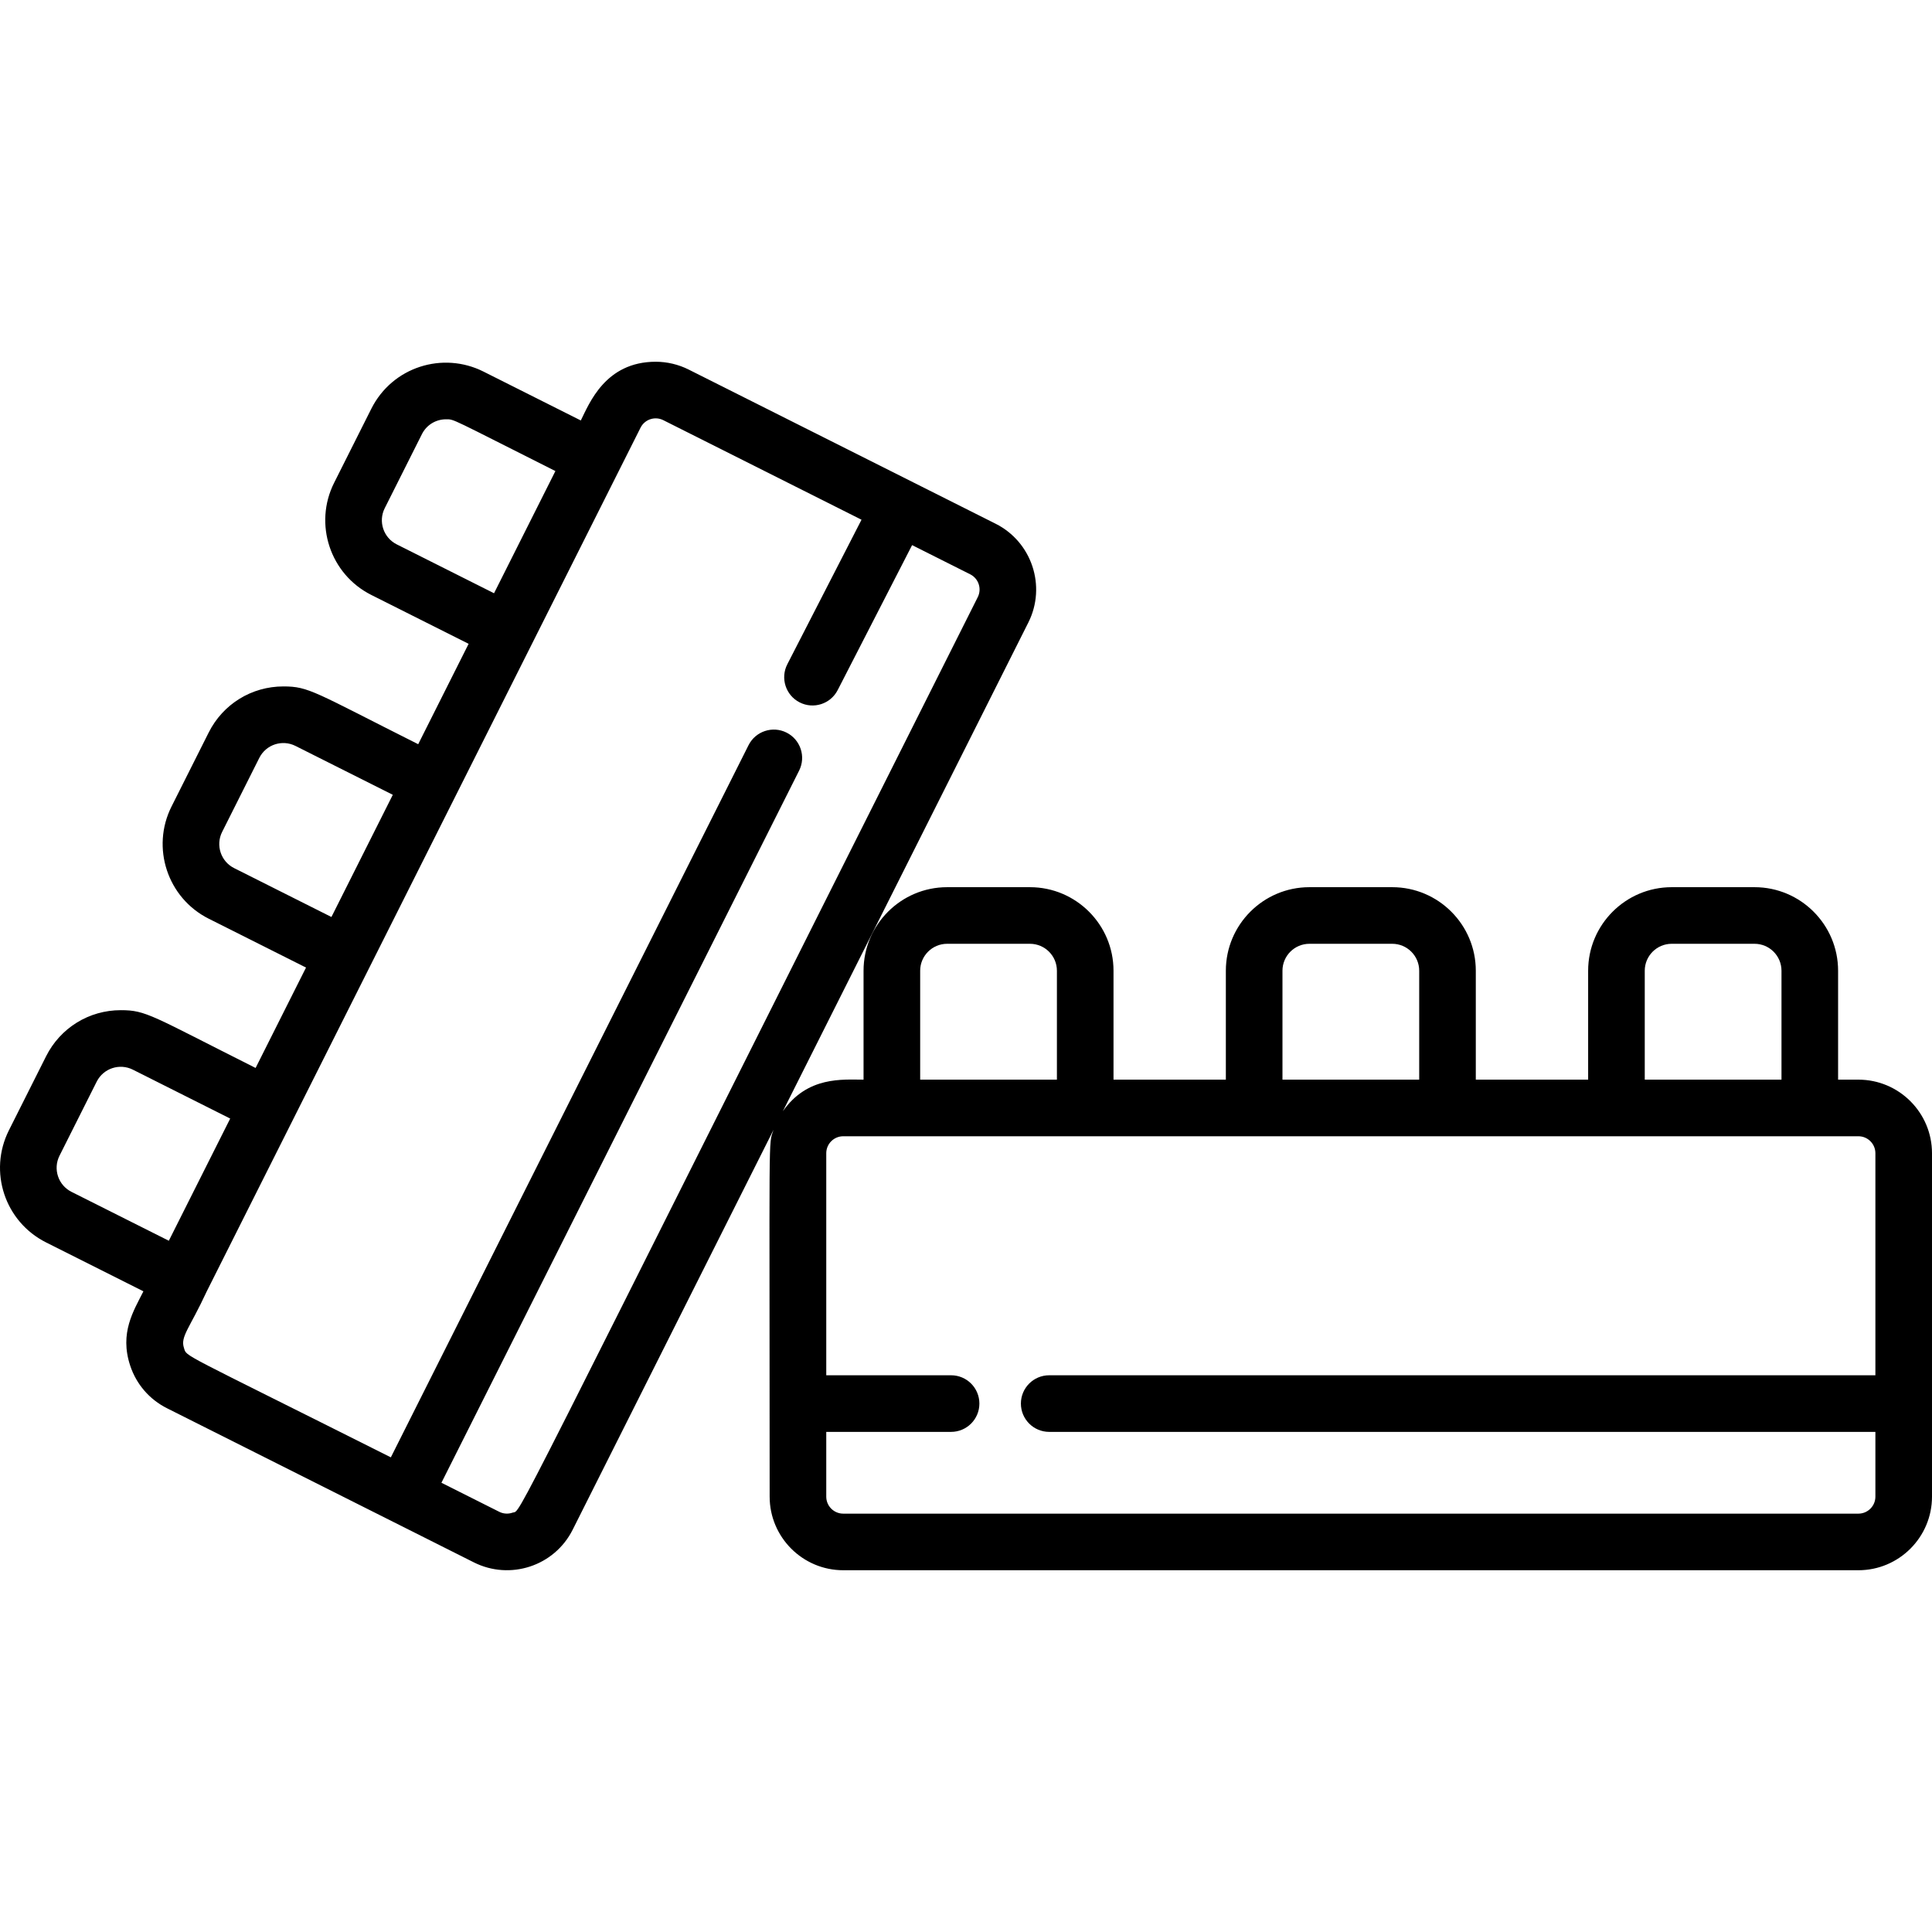 <?xml version="1.0" encoding="iso-8859-1"?>
<!-- Generator: Adobe Illustrator 19.0.0, SVG Export Plug-In . SVG Version: 6.00 Build 0)  -->
<svg version="1.1" id="Layer_1" xmlns="http://www.w3.org/2000/svg" xmlns:xlink="http://www.w3.org/1999/xlink" x="0px" y="0px"
	 viewBox="0 0 512.001 512.001" style="enable-background:new 0 0 512.001 512.001;" xml:space="preserve">
<g>
	<g>
		<path d="M492.499,286.119h-5.384v-28.864c0-12.208-9.933-22.141-22.141-22.141h-21.96c-12.207,0-22.139,9.933-22.139,22.141
			v28.864h-29.771v-28.864c0-12.208-9.933-22.141-22.141-22.141h-21.96c-12.207,0-22.139,9.933-22.139,22.141v28.864h-29.771
			v-28.864c0-12.208-9.933-22.141-22.142-22.141H250.99c-12.207,0-22.14,9.933-22.14,22.141v28.864
			c-5.484,0-14.864-0.984-21.392,8.392l65.066-129.541c4.821-9.61,0.928-21.354-8.679-26.178
			c-6.474-3.252-71.72-36.023-81.327-40.849c-2.706-1.358-5.73-2.077-8.745-2.077c-13.385,0-17.621,11.115-19.853,15.561
			l-25.791-12.953c-10.767-5.412-24.137-1.277-29.725,9.848l-9.856,19.623c-5.479,10.906-1.061,24.239,9.85,29.72l25.793,12.954
			l-13.362,26.604c-27.604-13.865-28.959-15.314-35.72-15.314c-8.429,0-16.015,4.677-19.796,12.205l-9.855,19.622
			c-5.48,10.908-1.063,24.242,9.847,29.723l25.794,12.955l-13.36,26.606c-27.652-13.891-28.971-15.314-35.719-15.314
			c-8.427,0-16.013,4.676-19.799,12.206l-9.853,19.62c-5.496,10.933-1.093,24.229,9.846,29.724l25.795,12.955
			c-2.606,5.19-6.379,11.017-3.503,19.698c1.638,4.946,5.105,8.957,9.759,11.294c7.214,3.623,67.162,33.733,81.327,40.849
			c9.525,4.783,21.3,1.052,26.182-8.674l53.217-105.95c-1.409,4.196-1.023-2.063-1.023,97.199c0,10.753,8.749,19.502,19.502,19.502
			h269.031c10.753,0,19.502-8.749,19.502-19.502c0-10.127,0-79.74,0-91.01C512.001,294.868,503.252,286.119,492.499,286.119z
			 M105.133,144.26c-3.519-1.767-4.944-6.065-3.178-9.581l9.856-19.623c1.221-2.43,3.67-3.938,6.393-3.938
			c2.267,0,0.958-0.36,28.984,13.717l-16.264,32.382L105.133,144.26z M62.04,230.058c-3.518-1.767-4.942-6.067-3.175-9.583
			l9.854-19.623c1.793-3.569,6.093-4.93,9.584-3.174l25.793,12.954c-7.168,14.272-3.853,7.673-16.263,32.382L62.04,230.058z
			 M18.946,315.855c-3.518-1.768-4.951-6.047-3.174-9.584l9.852-19.619c1.796-3.569,6.095-4.934,9.588-3.178l25.793,12.956
			L44.741,328.81L18.946,315.855z M135.827,400.872c-1.219,0.423-2.482,0.292-3.503-0.221l-15.341-7.705l94.794-188.731
			c1.859-3.701,0.365-8.21-3.336-10.069c-3.701-1.857-8.211-0.366-10.069,3.336l-94.794,188.731
			c-56.912-28.585-54.004-26.513-54.832-29.016c-0.995-3.003,1.542-5.217,6.035-14.951c0.886-1.765,113.782-226.541,114.963-228.893
			c1.118-2.227,3.813-3.12,6.044-2.002l52.523,26.38l-19.661,38.302c-1.892,3.685-0.438,8.206,3.247,10.098
			c3.683,1.894,8.207,0.438,10.098-3.247l19.722-38.419l15.401,7.735c2.217,1.113,3.114,3.825,2.003,6.042
			C131.685,411.952,138.405,399.972,135.827,400.872z M443.015,250.115h21.959c3.937,0,7.14,3.202,7.14,7.14v28.864h-36.236v-28.864
			h-0.001C435.877,253.319,439.078,250.115,443.015,250.115z M347.004,250.115h21.96c3.937,0,7.14,3.202,7.14,7.14v28.864h-36.236
			v-28.864h-0.001C339.866,253.319,343.068,250.115,347.004,250.115z M250.993,250.115h21.959c3.938,0,7.14,3.202,7.14,7.14v28.864
			h-36.236v-28.864h-0.001C243.855,253.319,247.057,250.115,250.993,250.115z M496.999,364.462H278.05
			c-4.143,0-7.501,3.357-7.501,7.501s3.357,7.501,7.501,7.501h218.949v17.168c0,2.482-2.019,4.5-4.501,4.5h-269.03
			c-2.481,0-4.501-2.018-4.501-4.5v-17.168h33.08c4.143,0,7.501-3.357,7.501-7.501c0-4.143-3.357-7.501-7.501-7.501h-33.08v-58.841
			c0-2.481,2.019-4.501,4.501-4.501c11.59,0,257.054,0,269.031,0c2.481,0,4.5,2.019,4.5,4.501V364.462z"/>
	</g>
</g>
<g>
</g>
<g>
</g>
<g>
</g>
<g>
</g>
<g>
</g>
<g>
</g>
<g>
</g>
<g>
</g>
<g>
</g>
<g>
</g>
<g>
</g>
<g>
</g>
<g>
</g>
<g>
</g>
<g>
</g>
</svg>
